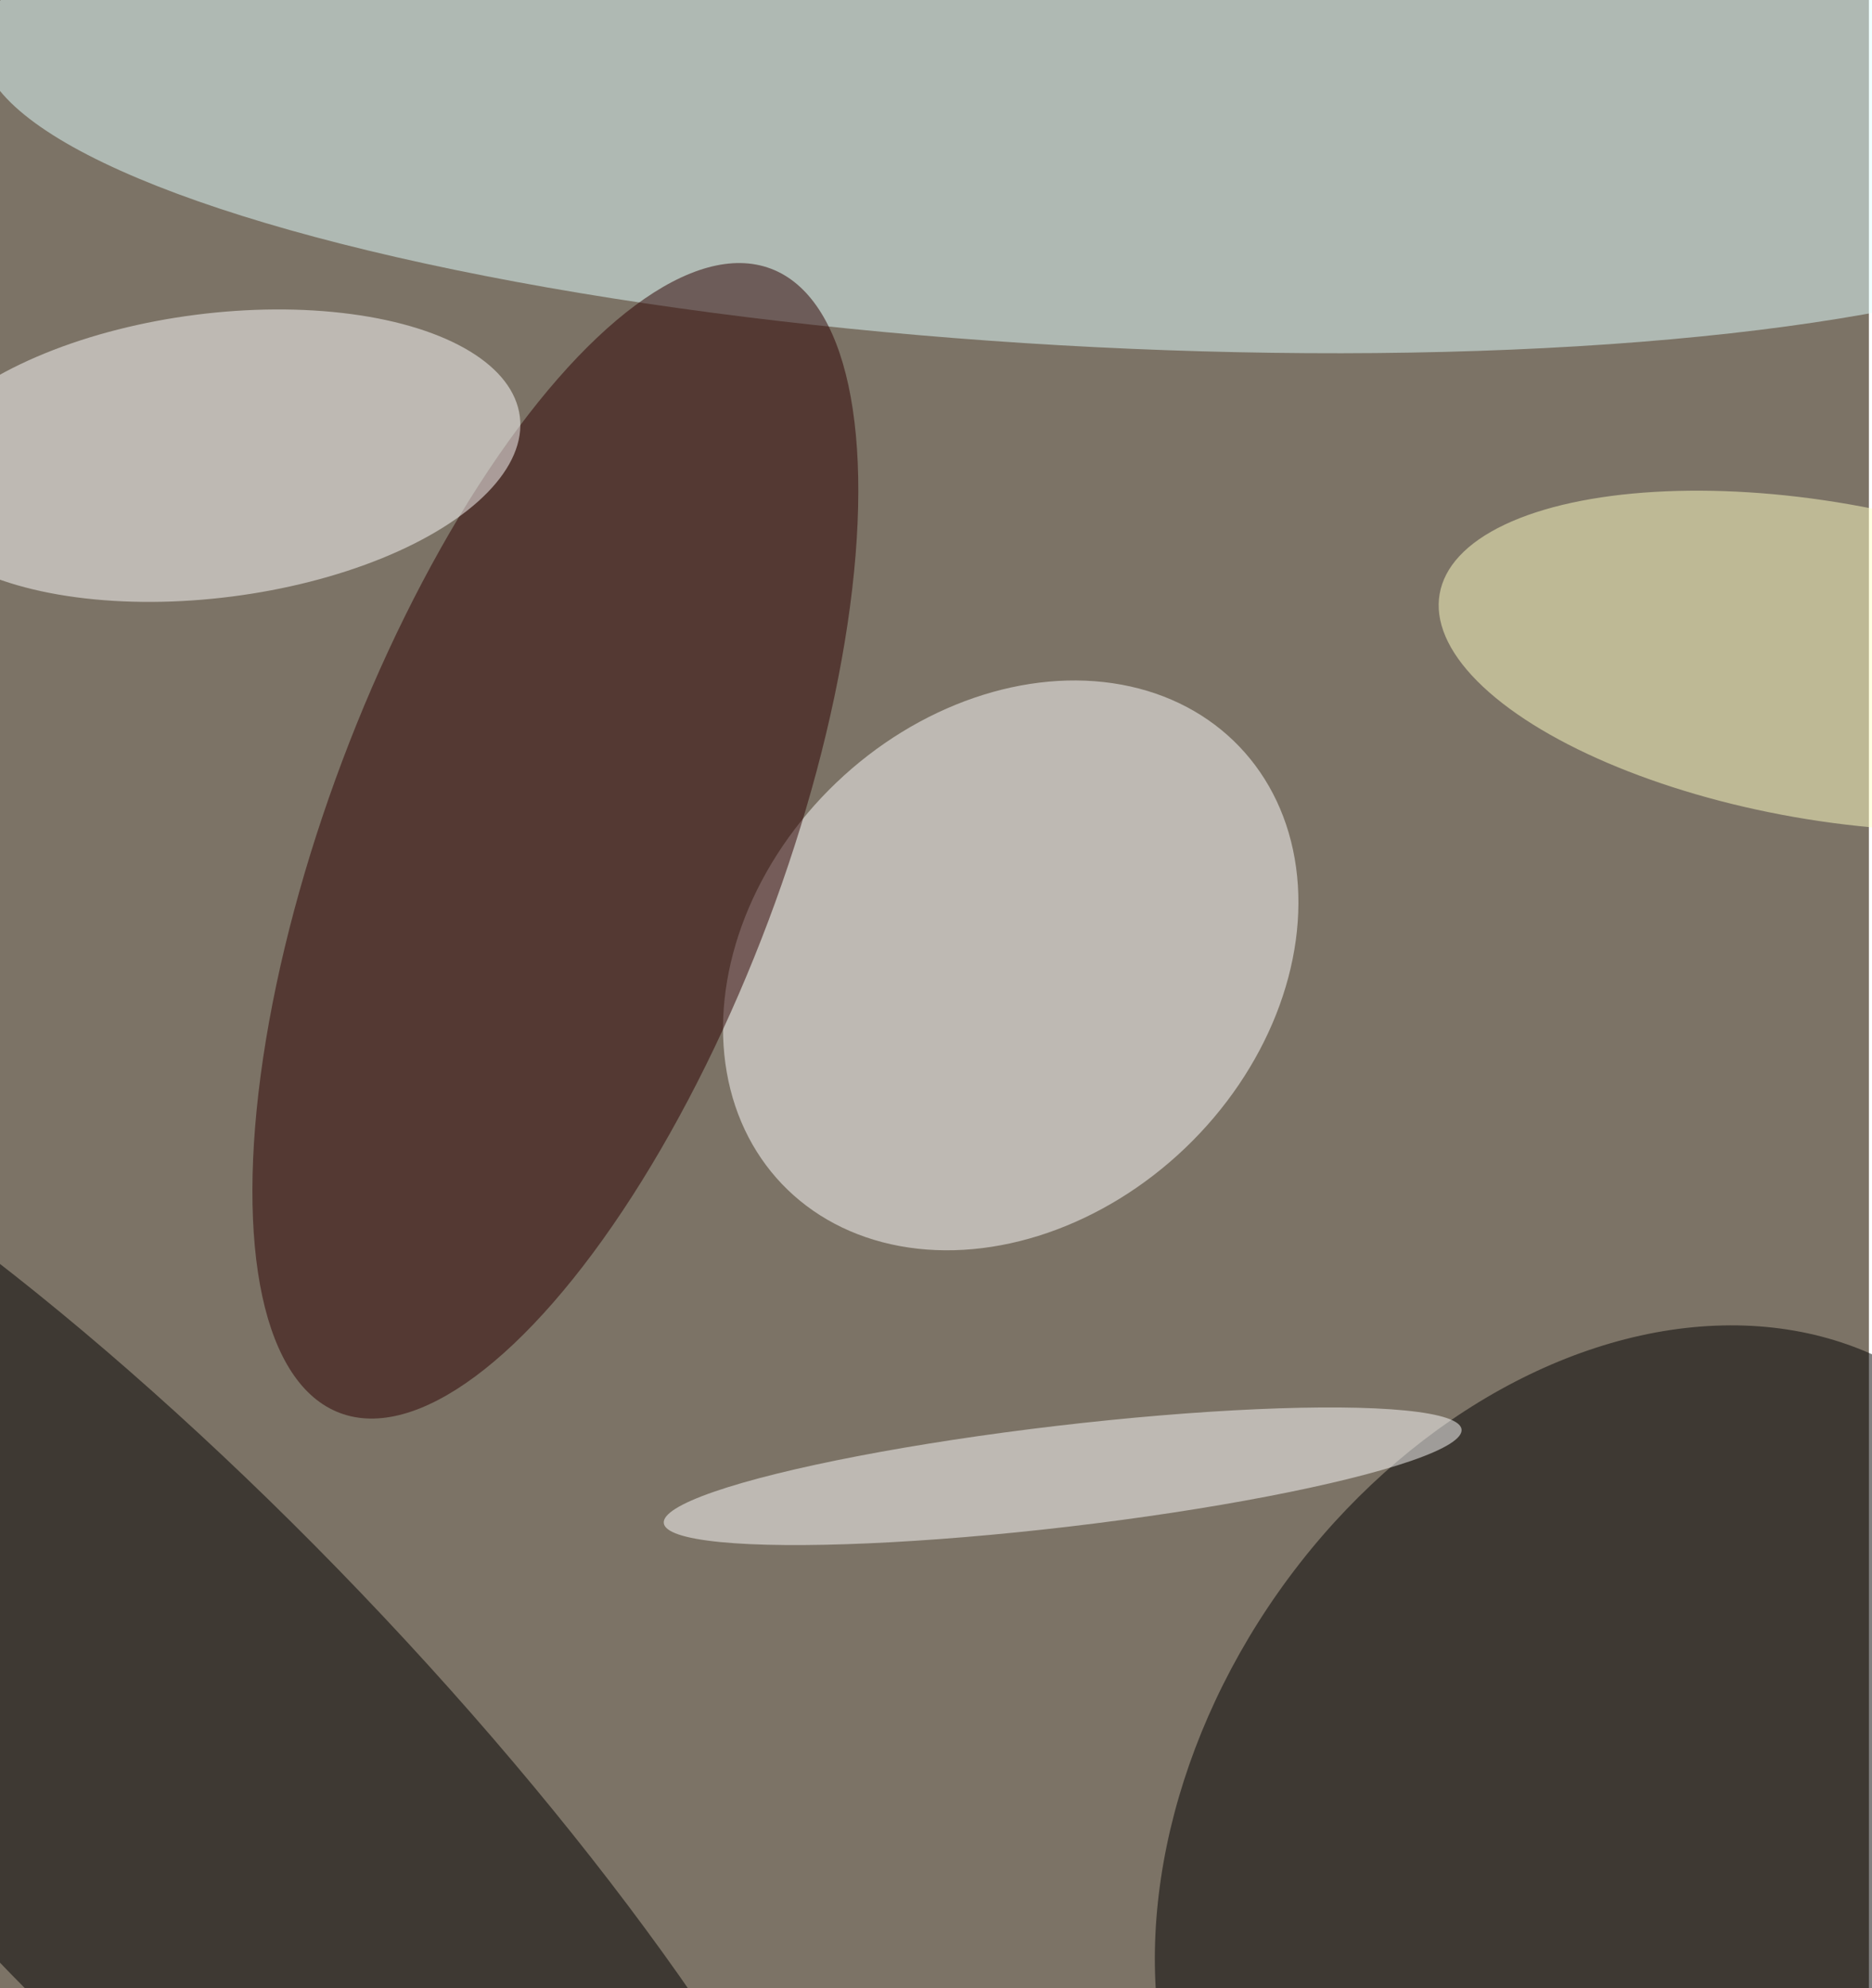 <svg xmlns="http://www.w3.org/2000/svg" viewBox="0 0 600 637"><filter id="c"><feGaussianBlur stdDeviation="55" /></filter><path fill="#7c7366" d="M0 0h599v637H0z"/><g filter='url(#c)' fill-opacity='.5'><ellipse fill="#fff" fill-opacity=".5" rx="1" ry="1" transform="rotate(-133.7 228.1 85.4) scale(80.948 101.41)"/><ellipse fill-opacity=".5" rx="1" ry="1" transform="matrix(59.782 -57.225 219.799 229.619 55.9 567.6)"/><ellipse fill="#e3ffff" fill-opacity=".5" rx="1" ry="1" transform="matrix(350.409 20.014 -4.411 77.229 344.3 33.4)"/><ellipse fill-opacity=".5" rx="1" ry="1" transform="matrix(-106.801 -75.231 100.069 -142.063 516.5 585.4)"/><ellipse fill="#2d0000" fill-opacity=".5" rx="1" ry="1" transform="matrix(-69.062 183.319 -68.256 -25.714 178 269.4)"/><ellipse fill="#fff" fill-opacity=".5" rx="1" ry="1" transform="matrix(-98.112 12.568 -5.782 -45.137 68.5 146)"/><ellipse fill="#ffffc4" fill-opacity=".5" rx="1" ry="1" transform="matrix(-8.746 50.11 -122.576 -21.393 584 211.7)"/><ellipse fill="#fff" fill-opacity=".5" rx="1" ry="1" transform="matrix(1.897 16.146 -127.849 15.019 340.6 473)"/></g></svg>